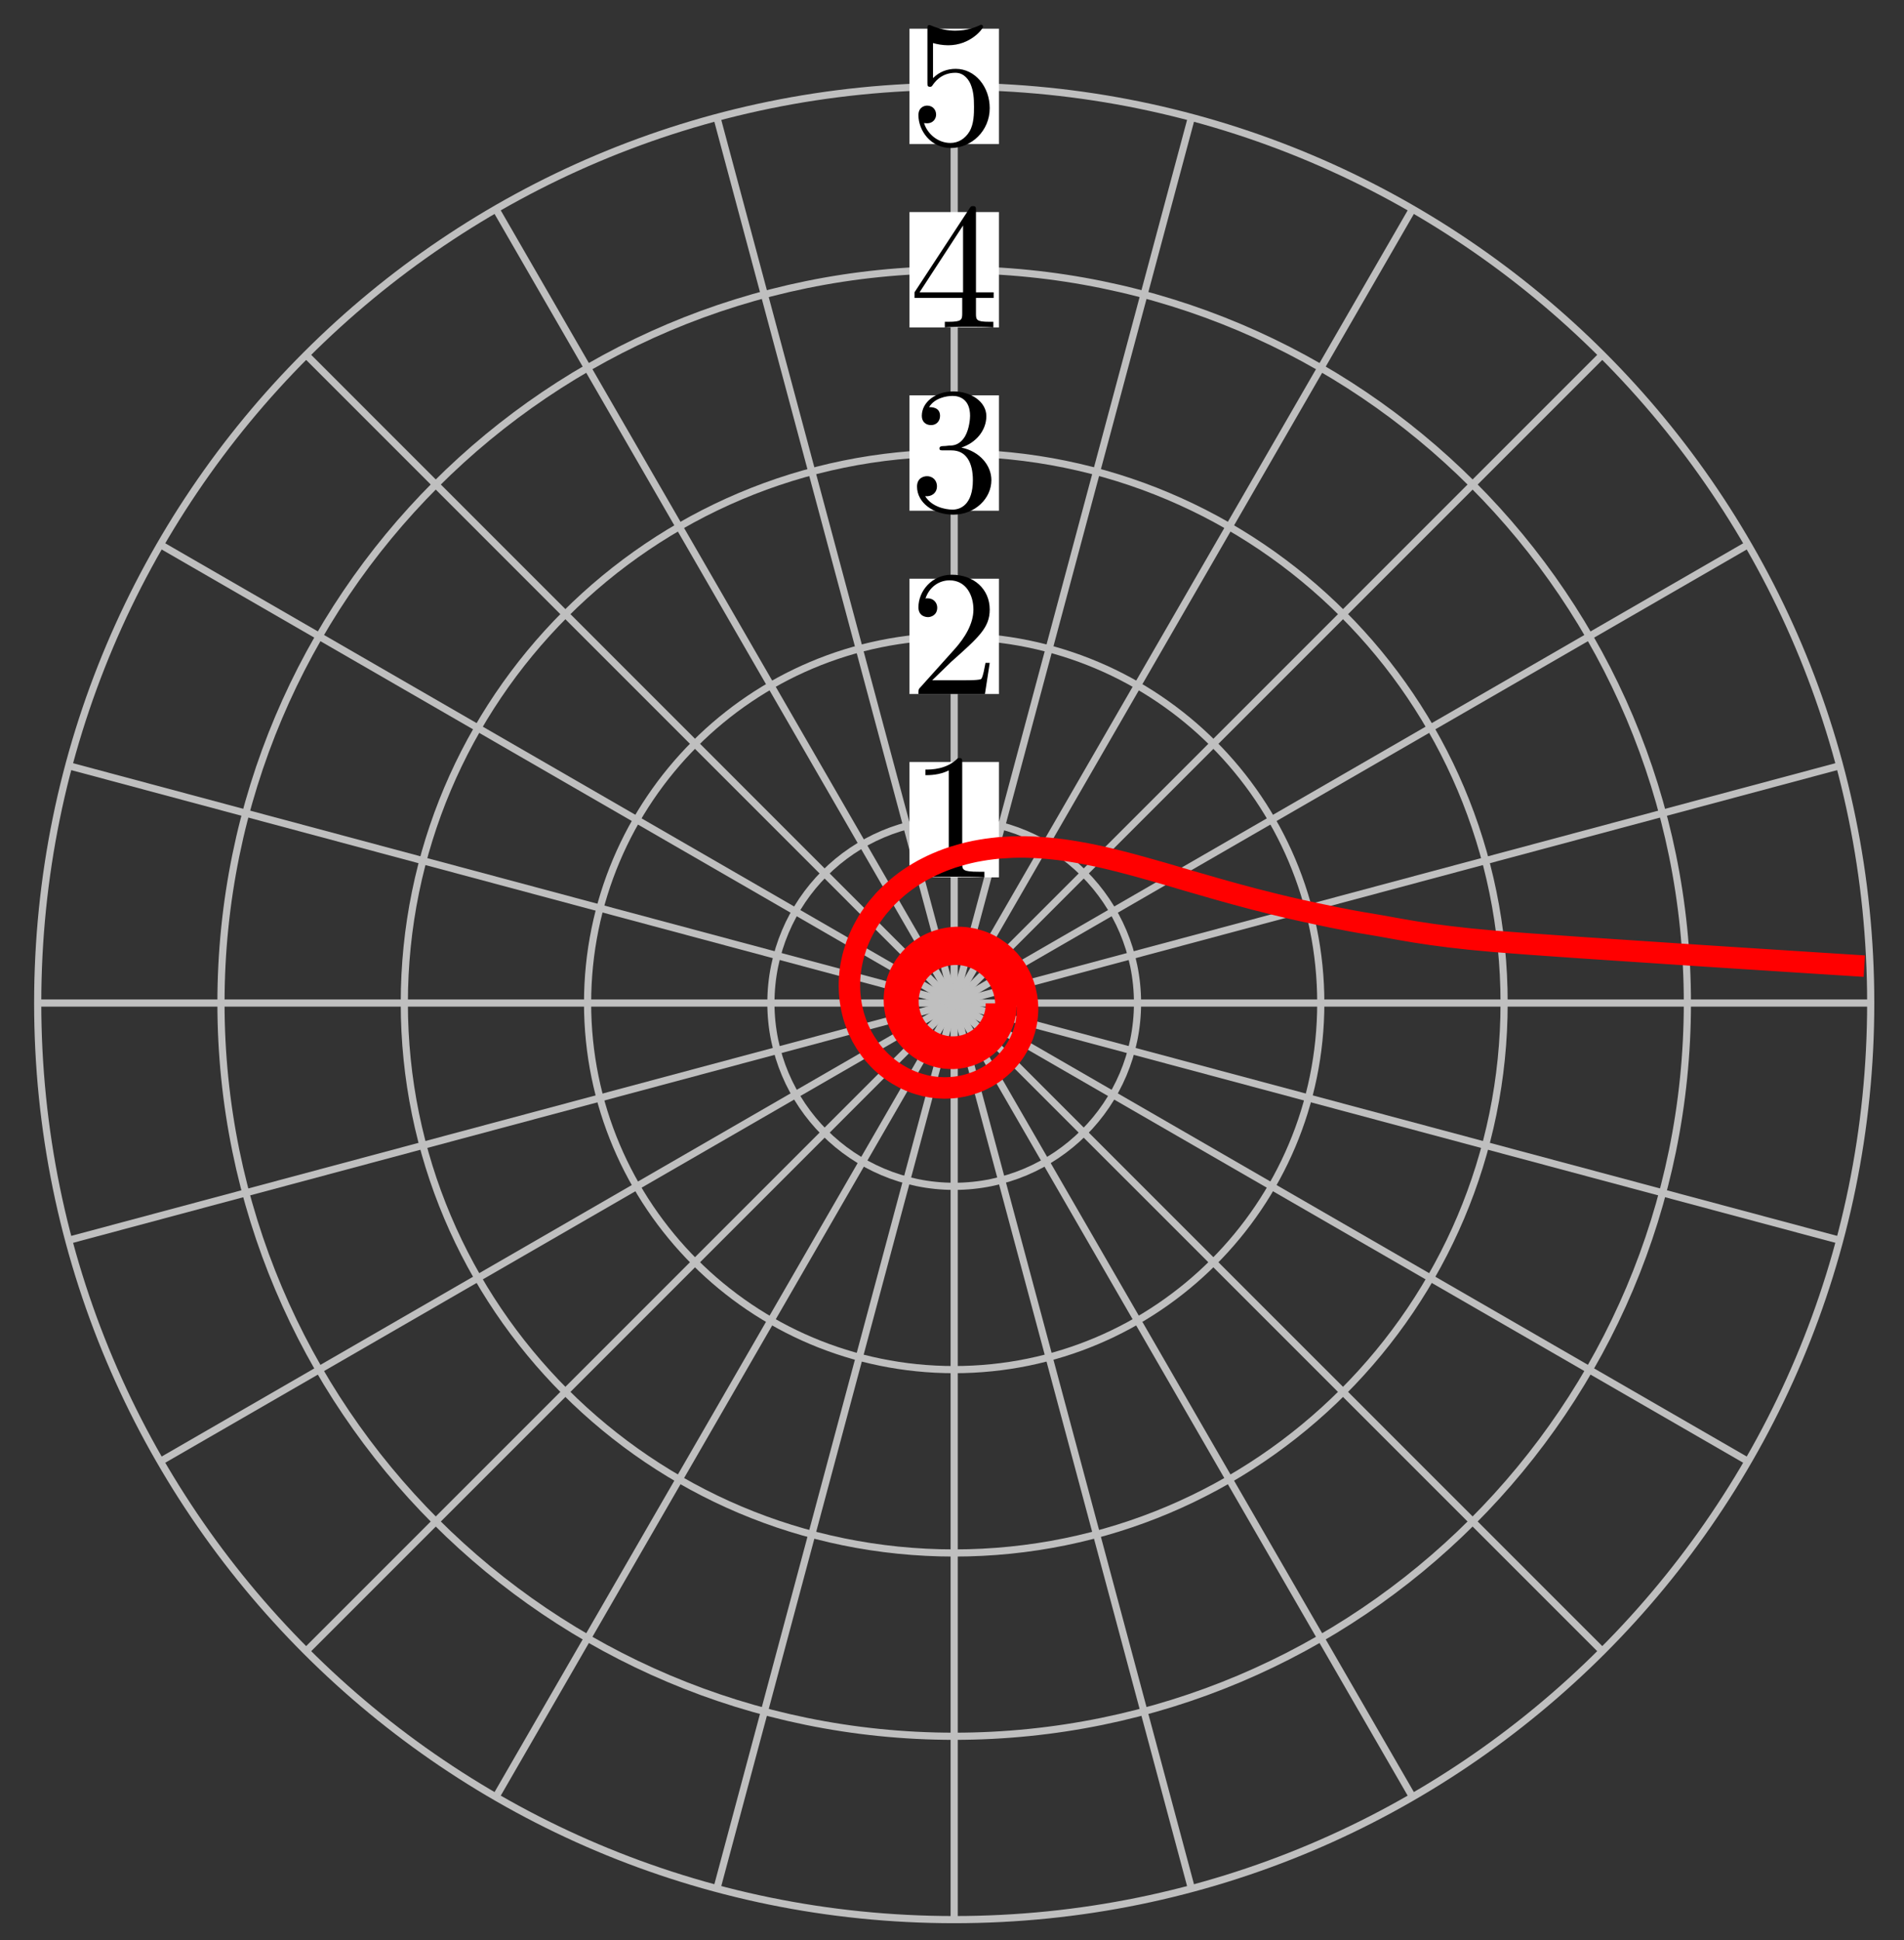 <?xml version="1.0" encoding="UTF-8"?>
<svg xmlns="http://www.w3.org/2000/svg" xmlns:xlink="http://www.w3.org/1999/xlink" width="106pt" height="108pt" viewBox="0 0 106 108" version="1.1">
<rect x="0" y="0" width="106" height="108" fill="#333333" stroke="none"/>
<defs>
<g>
<symbol overflow="visible" id="glyph0-0">
<path style="stroke:none;" d=""/>
</symbol>
<symbol overflow="visible" id="glyph0-1">
<path style="stroke:none;" d="M 2.938 -6.375 C 2.938 -6.625 2.938 -6.641 2.703 -6.641 C 2.078 -6 1.203 -6 0.891 -6 L 0.891 -5.688 C 1.094 -5.688 1.672 -5.688 2.188 -5.953 L 2.188 -0.781 C 2.188 -0.422 2.156 -0.312 1.266 -0.312 L 0.953 -0.312 L 0.953 0 C 1.297 -0.031 2.156 -0.031 2.562 -0.031 C 2.953 -0.031 3.828 -0.031 4.172 0 L 4.172 -0.312 L 3.859 -0.312 C 2.953 -0.312 2.938 -0.422 2.938 -0.781 Z M 2.938 -6.375 "/>
</symbol>
<symbol overflow="visible" id="glyph0-2">
<path style="stroke:none;" d="M 1.266 -0.766 L 2.328 -1.797 C 3.875 -3.172 4.469 -3.703 4.469 -4.703 C 4.469 -5.844 3.578 -6.641 2.359 -6.641 C 1.234 -6.641 0.5 -5.719 0.5 -4.828 C 0.5 -4.281 1 -4.281 1.031 -4.281 C 1.203 -4.281 1.547 -4.391 1.547 -4.812 C 1.547 -5.062 1.359 -5.328 1.016 -5.328 C 0.938 -5.328 0.922 -5.328 0.891 -5.312 C 1.109 -5.969 1.656 -6.328 2.234 -6.328 C 3.141 -6.328 3.562 -5.516 3.562 -4.703 C 3.562 -3.906 3.078 -3.125 2.516 -2.5 L 0.609 -0.375 C 0.5 -0.266 0.5 -0.234 0.5 0 L 4.203 0 L 4.469 -1.734 L 4.234 -1.734 C 4.172 -1.438 4.109 -1 4 -0.844 C 3.938 -0.766 3.281 -0.766 3.062 -0.766 Z M 1.266 -0.766 "/>
</symbol>
<symbol overflow="visible" id="glyph0-3">
<path style="stroke:none;" d="M 2.891 -3.516 C 3.703 -3.781 4.281 -4.469 4.281 -5.266 C 4.281 -6.078 3.406 -6.641 2.453 -6.641 C 1.453 -6.641 0.688 -6.047 0.688 -5.281 C 0.688 -4.953 0.906 -4.766 1.203 -4.766 C 1.5 -4.766 1.703 -4.984 1.703 -5.281 C 1.703 -5.766 1.234 -5.766 1.094 -5.766 C 1.391 -6.266 2.047 -6.391 2.406 -6.391 C 2.828 -6.391 3.375 -6.172 3.375 -5.281 C 3.375 -5.156 3.344 -4.578 3.094 -4.141 C 2.797 -3.656 2.453 -3.625 2.203 -3.625 C 2.125 -3.609 1.891 -3.594 1.812 -3.594 C 1.734 -3.578 1.672 -3.562 1.672 -3.469 C 1.672 -3.359 1.734 -3.359 1.906 -3.359 L 2.344 -3.359 C 3.156 -3.359 3.531 -2.688 3.531 -1.703 C 3.531 -0.344 2.844 -0.062 2.406 -0.062 C 1.969 -0.062 1.219 -0.234 0.875 -0.812 C 1.219 -0.766 1.531 -0.984 1.531 -1.359 C 1.531 -1.719 1.266 -1.922 0.984 -1.922 C 0.734 -1.922 0.422 -1.781 0.422 -1.344 C 0.422 -0.438 1.344 0.219 2.438 0.219 C 3.656 0.219 4.562 -0.688 4.562 -1.703 C 4.562 -2.516 3.922 -3.297 2.891 -3.516 Z M 2.891 -3.516 "/>
</symbol>
<symbol overflow="visible" id="glyph0-4">
<path style="stroke:none;" d="M 2.938 -1.641 L 2.938 -0.781 C 2.938 -0.422 2.906 -0.312 2.172 -0.312 L 1.969 -0.312 L 1.969 0 C 2.375 -0.031 2.891 -0.031 3.312 -0.031 C 3.734 -0.031 4.25 -0.031 4.672 0 L 4.672 -0.312 L 4.453 -0.312 C 3.719 -0.312 3.703 -0.422 3.703 -0.781 L 3.703 -1.641 L 4.688 -1.641 L 4.688 -1.953 L 3.703 -1.953 L 3.703 -6.484 C 3.703 -6.688 3.703 -6.75 3.531 -6.75 C 3.453 -6.75 3.422 -6.75 3.344 -6.625 L 0.281 -1.953 L 0.281 -1.641 Z M 2.984 -1.953 L 0.562 -1.953 L 2.984 -5.672 Z M 2.984 -1.953 "/>
</symbol>
<symbol overflow="visible" id="glyph0-5">
<path style="stroke:none;" d="M 4.469 -2 C 4.469 -3.188 3.656 -4.188 2.578 -4.188 C 2.109 -4.188 1.672 -4.031 1.312 -3.672 L 1.312 -5.625 C 1.516 -5.562 1.844 -5.5 2.156 -5.5 C 3.391 -5.5 4.094 -6.406 4.094 -6.531 C 4.094 -6.594 4.062 -6.641 3.984 -6.641 C 3.984 -6.641 3.953 -6.641 3.906 -6.609 C 3.703 -6.516 3.219 -6.312 2.547 -6.312 C 2.156 -6.312 1.688 -6.391 1.219 -6.594 C 1.141 -6.625 1.125 -6.625 1.109 -6.625 C 1 -6.625 1 -6.547 1 -6.391 L 1 -3.438 C 1 -3.266 1 -3.188 1.141 -3.188 C 1.219 -3.188 1.234 -3.203 1.281 -3.266 C 1.391 -3.422 1.75 -3.969 2.562 -3.969 C 3.078 -3.969 3.328 -3.516 3.406 -3.328 C 3.562 -2.953 3.594 -2.578 3.594 -2.078 C 3.594 -1.719 3.594 -1.125 3.344 -0.703 C 3.109 -0.312 2.734 -0.062 2.281 -0.062 C 1.562 -0.062 0.984 -0.594 0.812 -1.172 C 0.844 -1.172 0.875 -1.156 0.984 -1.156 C 1.312 -1.156 1.484 -1.406 1.484 -1.641 C 1.484 -1.891 1.312 -2.141 0.984 -2.141 C 0.844 -2.141 0.5 -2.062 0.5 -1.609 C 0.5 -0.75 1.188 0.219 2.297 0.219 C 3.453 0.219 4.469 -0.734 4.469 -2 Z M 4.469 -2 "/>
</symbol>
</g>
</defs>
<g id="surface1">
<path style="fill:none;stroke-width:0.399;stroke-linecap:butt;stroke-linejoin:miter;stroke:rgb(75%,75%,75%);stroke-opacity:1;stroke-miterlimit:10;" d="M -0.001 -0.002 L 51.025 -0.002 " transform="matrix(1,0,0,-1,53.122,55.834)"/>
<path style="fill:none;stroke-width:0.399;stroke-linecap:butt;stroke-linejoin:miter;stroke:rgb(75%,75%,75%);stroke-opacity:1;stroke-miterlimit:10;" d="M -0.001 -0.002 L 49.287 13.205 " transform="matrix(1,0,0,-1,53.122,55.834)"/>
<path style="fill:none;stroke-width:0.399;stroke-linecap:butt;stroke-linejoin:miter;stroke:rgb(75%,75%,75%);stroke-opacity:1;stroke-miterlimit:10;" d="M -0.001 -0.002 L 44.189 25.514 " transform="matrix(1,0,0,-1,53.122,55.834)"/>
<path style="fill:none;stroke-width:0.399;stroke-linecap:butt;stroke-linejoin:miter;stroke:rgb(75%,75%,75%);stroke-opacity:1;stroke-miterlimit:10;" d="M -0.001 -0.002 L 36.08 36.08 " transform="matrix(1,0,0,-1,53.122,55.834)"/>
<path style="fill:none;stroke-width:0.399;stroke-linecap:butt;stroke-linejoin:miter;stroke:rgb(75%,75%,75%);stroke-opacity:1;stroke-miterlimit:10;" d="M -0.001 -0.002 L 25.514 44.189 " transform="matrix(1,0,0,-1,53.122,55.834)"/>
<path style="fill:none;stroke-width:0.399;stroke-linecap:butt;stroke-linejoin:miter;stroke:rgb(75%,75%,75%);stroke-opacity:1;stroke-miterlimit:10;" d="M -0.001 -0.002 L 13.206 49.287 " transform="matrix(1,0,0,-1,53.122,55.834)"/>
<path style="fill:none;stroke-width:0.399;stroke-linecap:butt;stroke-linejoin:miter;stroke:rgb(75%,75%,75%);stroke-opacity:1;stroke-miterlimit:10;" d="M -0.001 -0.002 L -0.001 51.025 " transform="matrix(1,0,0,-1,53.122,55.834)"/>
<path style="fill:none;stroke-width:0.399;stroke-linecap:butt;stroke-linejoin:miter;stroke:rgb(75%,75%,75%);stroke-opacity:1;stroke-miterlimit:10;" d="M -0.001 -0.002 L -13.208 49.287 " transform="matrix(1,0,0,-1,53.122,55.834)"/>
<path style="fill:none;stroke-width:0.399;stroke-linecap:butt;stroke-linejoin:miter;stroke:rgb(75%,75%,75%);stroke-opacity:1;stroke-miterlimit:10;" d="M -0.001 -0.002 L -25.512 44.189 " transform="matrix(1,0,0,-1,53.122,55.834)"/>
<path style="fill:none;stroke-width:0.399;stroke-linecap:butt;stroke-linejoin:miter;stroke:rgb(75%,75%,75%);stroke-opacity:1;stroke-miterlimit:10;" d="M -0.001 -0.002 L -36.078 36.08 " transform="matrix(1,0,0,-1,53.122,55.834)"/>
<path style="fill:none;stroke-width:0.399;stroke-linecap:butt;stroke-linejoin:miter;stroke:rgb(75%,75%,75%);stroke-opacity:1;stroke-miterlimit:10;" d="M -0.001 -0.002 L -44.187 25.514 " transform="matrix(1,0,0,-1,53.122,55.834)"/>
<path style="fill:none;stroke-width:0.399;stroke-linecap:butt;stroke-linejoin:miter;stroke:rgb(75%,75%,75%);stroke-opacity:1;stroke-miterlimit:10;" d="M -0.001 -0.002 L -49.285 13.205 " transform="matrix(1,0,0,-1,53.122,55.834)"/>
<path style="fill:none;stroke-width:0.399;stroke-linecap:butt;stroke-linejoin:miter;stroke:rgb(75%,75%,75%);stroke-opacity:1;stroke-miterlimit:10;" d="M -0.001 -0.002 L -51.023 -0.002 " transform="matrix(1,0,0,-1,53.122,55.834)"/>
<path style="fill:none;stroke-width:0.399;stroke-linecap:butt;stroke-linejoin:miter;stroke:rgb(75%,75%,75%);stroke-opacity:1;stroke-miterlimit:10;" d="M -0.001 -0.002 L -49.285 -13.205 " transform="matrix(1,0,0,-1,53.122,55.834)"/>
<path style="fill:none;stroke-width:0.399;stroke-linecap:butt;stroke-linejoin:miter;stroke:rgb(75%,75%,75%);stroke-opacity:1;stroke-miterlimit:10;" d="M -0.001 -0.002 L -44.187 -25.514 " transform="matrix(1,0,0,-1,53.122,55.834)"/>
<path style="fill:none;stroke-width:0.399;stroke-linecap:butt;stroke-linejoin:miter;stroke:rgb(75%,75%,75%);stroke-opacity:1;stroke-miterlimit:10;" d="M -0.001 -0.002 L -36.078 -36.08 " transform="matrix(1,0,0,-1,53.122,55.834)"/>
<path style="fill:none;stroke-width:0.399;stroke-linecap:butt;stroke-linejoin:miter;stroke:rgb(75%,75%,75%);stroke-opacity:1;stroke-miterlimit:10;" d="M -0.001 -0.002 L -25.512 -44.189 " transform="matrix(1,0,0,-1,53.122,55.834)"/>
<path style="fill:none;stroke-width:0.399;stroke-linecap:butt;stroke-linejoin:miter;stroke:rgb(75%,75%,75%);stroke-opacity:1;stroke-miterlimit:10;" d="M -0.001 -0.002 L -13.208 -49.287 " transform="matrix(1,0,0,-1,53.122,55.834)"/>
<path style="fill:none;stroke-width:0.399;stroke-linecap:butt;stroke-linejoin:miter;stroke:rgb(75%,75%,75%);stroke-opacity:1;stroke-miterlimit:10;" d="M -0.001 -0.002 L -0.001 -51.025 " transform="matrix(1,0,0,-1,53.122,55.834)"/>
<path style="fill:none;stroke-width:0.399;stroke-linecap:butt;stroke-linejoin:miter;stroke:rgb(75%,75%,75%);stroke-opacity:1;stroke-miterlimit:10;" d="M -0.001 -0.002 L 13.206 -49.287 " transform="matrix(1,0,0,-1,53.122,55.834)"/>
<path style="fill:none;stroke-width:0.399;stroke-linecap:butt;stroke-linejoin:miter;stroke:rgb(75%,75%,75%);stroke-opacity:1;stroke-miterlimit:10;" d="M -0.001 -0.002 L 25.514 -44.189 " transform="matrix(1,0,0,-1,53.122,55.834)"/>
<path style="fill:none;stroke-width:0.399;stroke-linecap:butt;stroke-linejoin:miter;stroke:rgb(75%,75%,75%);stroke-opacity:1;stroke-miterlimit:10;" d="M -0.001 -0.002 L 36.08 -36.08 " transform="matrix(1,0,0,-1,53.122,55.834)"/>
<path style="fill:none;stroke-width:0.399;stroke-linecap:butt;stroke-linejoin:miter;stroke:rgb(75%,75%,75%);stroke-opacity:1;stroke-miterlimit:10;" d="M -0.001 -0.002 L 44.189 -25.514 " transform="matrix(1,0,0,-1,53.122,55.834)"/>
<path style="fill:none;stroke-width:0.399;stroke-linecap:butt;stroke-linejoin:miter;stroke:rgb(75%,75%,75%);stroke-opacity:1;stroke-miterlimit:10;" d="M -0.001 -0.002 L 49.287 -13.205 " transform="matrix(1,0,0,-1,53.122,55.834)"/>
<path style="fill:none;stroke-width:0.399;stroke-linecap:butt;stroke-linejoin:miter;stroke:rgb(75%,75%,75%);stroke-opacity:1;stroke-miterlimit:10;" d="M 10.206 -0.002 C 10.206 5.635 5.636 10.205 -0.001 10.205 C -5.637 10.205 -10.204 5.635 -10.204 -0.002 C -10.204 -5.635 -5.637 -10.205 -0.001 -10.205 C 5.636 -10.205 10.206 -5.635 10.206 -0.002 Z M 10.206 -0.002 " transform="matrix(1,0,0,-1,53.122,55.834)"/>
<path style=" stroke:none;fill-rule:nonzero;fill:rgb(100%,100%,100%);fill-opacity:1;" d="M 50.633 48.84 L 55.613 48.84 L 55.613 42.418 L 50.633 42.418 Z M 50.633 48.84 "/>
<g style="fill:rgb(0%,0%,0%);fill-opacity:1;">
  <use xlink:href="#glyph0-1" x="50.631" y="48.839"/>
</g>
<path style="fill:none;stroke-width:0.399;stroke-linecap:butt;stroke-linejoin:miter;stroke:rgb(75%,75%,75%);stroke-opacity:1;stroke-miterlimit:10;" d="M 20.409 -0.002 C 20.409 11.271 11.272 20.408 -0.001 20.408 C -11.274 20.408 -20.41 11.271 -20.41 -0.002 C -20.41 -11.271 -11.274 -20.408 -0.001 -20.408 C 11.272 -20.408 20.409 -11.271 20.409 -0.002 Z M 20.409 -0.002 " transform="matrix(1,0,0,-1,53.122,55.834)"/>
<path style=" stroke:none;fill-rule:nonzero;fill:rgb(100%,100%,100%);fill-opacity:1;" d="M 50.633 38.633 L 55.613 38.633 L 55.613 32.215 L 50.633 32.215 Z M 50.633 38.633 "/>
<g style="fill:rgb(0%,0%,0%);fill-opacity:1;">
  <use xlink:href="#glyph0-2" x="50.631" y="38.634"/>
</g>
<path style="fill:none;stroke-width:0.399;stroke-linecap:butt;stroke-linejoin:miter;stroke:rgb(75%,75%,75%);stroke-opacity:1;stroke-miterlimit:10;" d="M 30.615 -0.002 C 30.615 16.908 16.909 30.615 -0.001 30.615 C -16.907 30.615 -30.613 16.908 -30.613 -0.002 C -30.613 -16.908 -16.907 -30.615 -0.001 -30.615 C 16.909 -30.615 30.615 -16.908 30.615 -0.002 Z M 30.615 -0.002 " transform="matrix(1,0,0,-1,53.122,55.834)"/>
<path style=" stroke:none;fill-rule:nonzero;fill:rgb(100%,100%,100%);fill-opacity:1;" d="M 50.633 28.43 L 55.613 28.43 L 55.613 22.008 L 50.633 22.008 Z M 50.633 28.43 "/>
<g style="fill:rgb(0%,0%,0%);fill-opacity:1;">
  <use xlink:href="#glyph0-3" x="50.631" y="28.43"/>
</g>
<path style="fill:none;stroke-width:0.399;stroke-linecap:butt;stroke-linejoin:miter;stroke:rgb(75%,75%,75%);stroke-opacity:1;stroke-miterlimit:10;" d="M 40.818 -0.002 C 40.818 22.545 22.545 40.818 -0.001 40.818 C -22.543 40.818 -40.82 22.545 -40.82 -0.002 C -40.82 -22.545 -22.543 -40.818 -0.001 -40.818 C 22.545 -40.818 40.818 -22.545 40.818 -0.002 Z M 40.818 -0.002 " transform="matrix(1,0,0,-1,53.122,55.834)"/>
<path style=" stroke:none;fill-rule:nonzero;fill:rgb(100%,100%,100%);fill-opacity:1;" d="M 50.633 18.227 L 55.613 18.227 L 55.613 11.805 L 50.633 11.805 Z M 50.633 18.227 "/>
<g style="fill:rgb(0%,0%,0%);fill-opacity:1;">
  <use xlink:href="#glyph0-4" x="50.631" y="18.225"/>
</g>
<path style="fill:none;stroke-width:0.399;stroke-linecap:butt;stroke-linejoin:miter;stroke:rgb(75%,75%,75%);stroke-opacity:1;stroke-miterlimit:10;" d="M 51.025 -0.002 C 51.025 28.182 28.182 51.025 -0.001 51.025 C -28.18 51.025 -51.023 28.182 -51.023 -0.002 C -51.023 -28.182 -28.18 -51.025 -0.001 -51.025 C 28.182 -51.025 51.025 -28.182 51.025 -0.002 Z M 51.025 -0.002 " transform="matrix(1,0,0,-1,53.122,55.834)"/>
<path style=" stroke:none;fill-rule:nonzero;fill:rgb(100%,100%,100%);fill-opacity:1;" d="M 50.633 8.02 L 55.613 8.02 L 55.613 1.598 L 50.633 1.598 Z M 50.633 8.02 "/>
<g style="fill:rgb(0%,0%,0%);fill-opacity:1;">
  <use xlink:href="#glyph0-5" x="50.631" y="8.02"/>
</g>
<path style="fill:none;stroke-width:1.196;stroke-linecap:butt;stroke-linejoin:miter;stroke:rgb(100%,0%,0%);stroke-opacity:1;stroke-miterlimit:10;" d="M 50.669 2.053 C 50.669 2.053 33.854 3.111 30.037 3.436 C 26.221 3.76 24.651 4.154 23.162 4.393 C 21.674 4.631 20.205 4.959 19.307 5.154 C 18.409 5.346 17.319 5.627 16.674 5.791 C 16.03 5.955 15.174 6.197 14.671 6.338 C 14.167 6.479 13.46 6.686 13.042 6.807 C 12.624 6.932 12.014 7.111 11.651 7.217 C 11.284 7.322 10.745 7.475 10.421 7.564 C 10.096 7.654 9.604 7.787 9.307 7.861 C 9.011 7.939 8.557 8.049 8.284 8.111 C 8.007 8.174 7.585 8.26 7.327 8.311 C 7.069 8.361 6.667 8.428 6.425 8.467 C 6.179 8.506 5.8 8.557 5.569 8.58 C 5.335 8.607 4.972 8.639 4.749 8.65 C 4.53 8.666 4.183 8.682 3.968 8.686 C 3.757 8.689 3.425 8.686 3.218 8.678 C 3.015 8.67 2.694 8.65 2.499 8.635 C 2.304 8.615 1.995 8.58 1.808 8.553 C 1.62 8.525 1.327 8.475 1.144 8.439 C 0.964 8.4 0.683 8.338 0.511 8.291 C 0.339 8.244 0.069 8.162 -0.099 8.111 C -0.263 8.057 -0.52 7.963 -0.677 7.9 C -0.833 7.838 -1.079 7.732 -1.227 7.662 C -1.376 7.592 -1.606 7.471 -1.751 7.396 C -1.891 7.318 -2.11 7.189 -2.243 7.104 C -2.376 7.021 -2.579 6.881 -2.704 6.791 C -2.829 6.697 -3.02 6.549 -3.138 6.451 C -3.251 6.354 -3.431 6.193 -3.536 6.092 C -3.645 5.99 -3.809 5.826 -3.907 5.721 C -4.005 5.611 -4.157 5.436 -4.247 5.326 C -4.333 5.217 -4.47 5.037 -4.552 4.92 C -4.63 4.807 -4.755 4.623 -4.825 4.506 C -4.895 4.385 -5.001 4.193 -5.063 4.076 C -5.126 3.955 -5.22 3.76 -5.27 3.639 C -5.325 3.518 -5.403 3.318 -5.446 3.197 C -5.489 3.072 -5.552 2.873 -5.587 2.748 C -5.622 2.627 -5.673 2.424 -5.696 2.299 C -5.723 2.178 -5.759 1.975 -5.774 1.854 C -5.79 1.729 -5.813 1.529 -5.821 1.404 C -5.829 1.283 -5.833 1.084 -5.833 0.963 C -5.833 0.842 -5.825 0.646 -5.817 0.525 C -5.809 0.404 -5.786 0.213 -5.77 0.096 C -5.755 -0.021 -5.72 -0.209 -5.696 -0.322 C -5.673 -0.439 -5.626 -0.619 -5.595 -0.732 C -5.559 -0.846 -5.505 -1.021 -5.462 -1.127 C -5.423 -1.236 -5.356 -1.404 -5.309 -1.51 C -5.262 -1.615 -5.18 -1.775 -5.13 -1.877 C -5.075 -1.975 -4.985 -2.127 -4.923 -2.225 C -4.864 -2.318 -4.766 -2.463 -4.7 -2.553 C -4.638 -2.643 -4.528 -2.779 -4.458 -2.861 C -4.388 -2.943 -4.266 -3.072 -4.192 -3.15 C -4.118 -3.228 -3.993 -3.346 -3.911 -3.416 C -3.833 -3.486 -3.7 -3.596 -3.618 -3.658 C -3.532 -3.725 -3.395 -3.822 -3.309 -3.877 C -3.22 -3.936 -3.079 -4.021 -2.985 -4.072 C -2.895 -4.123 -2.751 -4.201 -2.657 -4.244 C -2.563 -4.287 -2.411 -4.354 -2.317 -4.389 C -2.224 -4.428 -2.067 -4.479 -1.974 -4.506 C -1.876 -4.537 -1.72 -4.58 -1.622 -4.604 C -1.524 -4.623 -1.368 -4.654 -1.27 -4.67 C -1.173 -4.686 -1.013 -4.701 -0.915 -4.713 C -0.817 -4.721 -0.661 -4.725 -0.563 -4.729 C -0.466 -4.729 -0.31 -4.725 -0.212 -4.717 C -0.118 -4.713 0.038 -4.697 0.132 -4.686 C 0.226 -4.67 0.378 -4.646 0.472 -4.627 C 0.565 -4.607 0.714 -4.572 0.804 -4.545 C 0.894 -4.518 1.038 -4.471 1.128 -4.439 C 1.214 -4.408 1.354 -4.354 1.44 -4.314 C 1.522 -4.275 1.659 -4.209 1.737 -4.166 C 1.819 -4.123 1.948 -4.049 2.026 -3.998 C 2.104 -3.951 2.226 -3.865 2.296 -3.814 C 2.37 -3.76 2.483 -3.666 2.554 -3.607 C 2.62 -3.549 2.729 -3.451 2.792 -3.389 C 2.854 -3.326 2.952 -3.221 3.011 -3.154 C 3.069 -3.084 3.163 -2.975 3.214 -2.904 C 3.269 -2.834 3.347 -2.717 3.397 -2.643 C 3.444 -2.568 3.515 -2.447 3.558 -2.373 C 3.601 -2.295 3.663 -2.17 3.698 -2.092 C 3.733 -2.01 3.788 -1.881 3.819 -1.803 C 3.847 -1.721 3.89 -1.588 3.917 -1.506 C 3.94 -1.424 3.972 -1.291 3.991 -1.209 C 4.007 -1.127 4.034 -0.99 4.042 -0.908 C 4.054 -0.822 4.069 -0.689 4.073 -0.604 C 4.081 -0.521 4.085 -0.385 4.085 -0.303 C 4.085 -0.217 4.077 -0.084 4.069 -0.002 C 4.065 0.08 4.05 0.213 4.038 0.295 C 4.022 0.377 3.999 0.506 3.979 0.588 C 3.964 0.666 3.929 0.795 3.905 0.873 C 3.882 0.951 3.839 1.076 3.808 1.15 C 3.78 1.225 3.729 1.346 3.694 1.42 C 3.659 1.49 3.601 1.607 3.561 1.678 C 3.522 1.748 3.452 1.857 3.409 1.924 C 3.366 1.99 3.288 2.096 3.241 2.158 C 3.19 2.221 3.112 2.318 3.058 2.377 C 3.003 2.436 2.917 2.525 2.858 2.58 C 2.804 2.635 2.71 2.717 2.647 2.768 C 2.589 2.818 2.491 2.897 2.425 2.939 C 2.362 2.986 2.261 3.053 2.194 3.096 C 2.128 3.135 2.019 3.197 1.948 3.232 C 1.882 3.268 1.769 3.318 1.698 3.35 C 1.628 3.377 1.515 3.424 1.44 3.447 C 1.37 3.471 1.253 3.506 1.179 3.525 C 1.105 3.545 0.987 3.572 0.913 3.584 C 0.839 3.6 0.718 3.619 0.644 3.627 C 0.569 3.635 0.448 3.643 0.374 3.647 C 0.3 3.647 0.179 3.65 0.105 3.647 C 0.03 3.643 -0.087 3.635 -0.161 3.627 C -0.235 3.619 -0.352 3.604 -0.427 3.588 C -0.497 3.576 -0.614 3.549 -0.685 3.533 C -0.755 3.514 -0.868 3.479 -0.938 3.455 C -1.005 3.432 -1.114 3.393 -1.184 3.361 C -1.251 3.334 -1.356 3.287 -1.419 3.252 C -1.485 3.221 -1.587 3.162 -1.649 3.127 C -1.708 3.088 -1.806 3.025 -1.864 2.982 C -1.923 2.943 -2.013 2.873 -2.071 2.826 C -2.126 2.779 -2.212 2.705 -2.263 2.654 C -2.313 2.607 -2.391 2.525 -2.438 2.471 C -2.485 2.42 -2.559 2.33 -2.602 2.275 C -2.645 2.221 -2.712 2.127 -2.751 2.072 C -2.79 2.014 -2.849 1.916 -2.884 1.854 C -2.919 1.795 -2.97 1.693 -3.001 1.631 C -3.028 1.568 -3.075 1.467 -3.098 1.4 C -3.126 1.338 -3.161 1.232 -3.181 1.166 C -3.2 1.1 -3.227 0.99 -3.243 0.924 C -3.259 0.857 -3.282 0.748 -3.29 0.682 C -3.302 0.615 -3.313 0.506 -3.317 0.436 C -3.325 0.369 -3.329 0.26 -3.329 0.189 C -3.329 0.123 -3.325 0.014 -3.321 -0.053 C -3.317 -0.119 -3.306 -0.229 -3.294 -0.295 C -3.286 -0.361 -3.266 -0.467 -3.251 -0.533 C -3.239 -0.6 -3.212 -0.705 -3.192 -0.768 C -3.173 -0.834 -3.138 -0.936 -3.114 -0.998 C -3.091 -1.061 -3.052 -1.158 -3.02 -1.217 C -2.993 -1.279 -2.946 -1.373 -2.915 -1.432 C -2.88 -1.49 -2.825 -1.58 -2.79 -1.635 C -2.755 -1.689 -2.692 -1.775 -2.653 -1.83 C -2.614 -1.881 -2.548 -1.963 -2.501 -2.01 C -2.458 -2.061 -2.388 -2.135 -2.341 -2.182 C -2.294 -2.228 -2.216 -2.299 -2.165 -2.338 C -2.114 -2.381 -2.032 -2.443 -1.981 -2.482 C -1.931 -2.521 -1.841 -2.576 -1.786 -2.611 C -1.731 -2.646 -1.642 -2.697 -1.587 -2.725 C -1.528 -2.756 -1.434 -2.799 -1.376 -2.826 C -1.317 -2.85 -1.22 -2.889 -1.161 -2.908 C -1.102 -2.928 -1.001 -2.959 -0.942 -2.975 C -0.88 -2.994 -0.778 -3.014 -0.72 -3.025 C -0.657 -3.037 -0.556 -3.053 -0.493 -3.061 C -0.431 -3.068 -0.329 -3.076 -0.267 -3.076 C -0.204 -3.08 -0.102 -3.08 -0.04 -3.08 C 0.023 -3.076 0.124 -3.068 0.187 -3.064 C 0.249 -3.057 0.347 -3.041 0.409 -3.029 C 0.472 -3.021 0.569 -2.998 0.628 -2.982 C 0.69 -2.967 0.784 -2.939 0.843 -2.92 C 0.901 -2.9 0.995 -2.865 1.05 -2.842 C 1.108 -2.814 1.198 -2.775 1.253 -2.748 C 1.308 -2.717 1.394 -2.67 1.448 -2.639 C 1.499 -2.607 1.581 -2.553 1.632 -2.518 C 1.683 -2.482 1.761 -2.424 1.808 -2.385 C 1.854 -2.346 1.925 -2.279 1.972 -2.236 C 2.015 -2.197 2.081 -2.127 2.12 -2.08 C 2.163 -2.037 2.226 -1.963 2.261 -1.912 C 2.3 -1.865 2.354 -1.787 2.39 -1.736 C 2.421 -1.686 2.472 -1.603 2.503 -1.553 C 2.53 -1.498 2.577 -1.416 2.601 -1.361 C 2.628 -1.307 2.663 -1.217 2.686 -1.162 C 2.706 -1.107 2.737 -1.018 2.757 -0.959 C 2.772 -0.9 2.796 -0.811 2.811 -0.752 C 2.823 -0.693 2.839 -0.6 2.851 -0.541 C 2.858 -0.482 2.87 -0.389 2.874 -0.33 C 2.878 -0.271 2.882 -0.178 2.882 -0.119 C 2.882 -0.061 2.878 0.033 2.874 0.092 C 2.87 0.15 2.858 0.244 2.851 0.303 C 2.843 0.361 2.823 0.451 2.811 0.51 C 2.8 0.564 2.776 0.658 2.761 0.713 C 2.741 0.768 2.714 0.857 2.69 0.908 C 2.671 0.963 2.636 1.049 2.612 1.104 C 2.585 1.154 2.542 1.236 2.515 1.287 C 2.487 1.338 2.44 1.416 2.409 1.463 C 2.378 1.514 2.323 1.588 2.288 1.631 C 2.253 1.678 2.194 1.748 2.155 1.791 C 2.116 1.834 2.054 1.9 2.015 1.939 C 1.972 1.979 1.905 2.037 1.858 2.076 C 1.815 2.111 1.745 2.166 1.698 2.201 C 1.651 2.232 1.577 2.283 1.526 2.314 C 1.479 2.342 1.401 2.385 1.351 2.412 C 1.3 2.439 1.218 2.475 1.167 2.498 C 1.116 2.522 1.03 2.553 0.98 2.568 C 0.925 2.588 0.839 2.615 0.784 2.627 C 0.73 2.643 0.644 2.662 0.589 2.67 C 0.534 2.682 0.444 2.693 0.39 2.701 C 0.335 2.705 0.245 2.713 0.19 2.713 C 0.136 2.717 0.046 2.717 -0.009 2.713 C -0.063 2.713 -0.153 2.705 -0.208 2.697 C -0.263 2.693 -0.352 2.678 -0.403 2.67 C -0.458 2.658 -0.544 2.639 -0.599 2.627 C -0.649 2.611 -0.735 2.584 -0.786 2.568 C -0.837 2.549 -0.919 2.518 -0.97 2.498 C -1.02 2.475 -1.099 2.439 -1.149 2.412 C -1.196 2.389 -1.274 2.346 -1.317 2.314 C -1.364 2.287 -1.438 2.24 -1.481 2.209 C -1.524 2.178 -1.595 2.123 -1.638 2.088 C -1.677 2.053 -1.743 1.994 -1.778 1.959 C -1.817 1.92 -1.88 1.857 -1.915 1.818 C -1.95 1.775 -2.005 1.709 -2.036 1.666 C -2.071 1.623 -2.118 1.553 -2.149 1.51 C -2.181 1.467 -2.224 1.393 -2.251 1.346 C -2.274 1.299 -2.313 1.221 -2.337 1.174 C -2.356 1.123 -2.391 1.045 -2.411 0.994 C -2.427 0.947 -2.454 0.865 -2.47 0.814 C -2.485 0.764 -2.505 0.682 -2.516 0.631 C -2.528 0.576 -2.544 0.494 -2.552 0.443 C -2.559 0.389 -2.567 0.307 -2.571 0.252 C -2.575 0.201 -2.575 0.115 -2.575 0.064 C -2.575 0.01 -2.571 -0.072 -2.567 -0.123 C -2.563 -0.178 -2.556 -0.26 -2.544 -0.311 C -2.536 -0.365 -2.52 -0.447 -2.509 -0.498 C -2.497 -0.549 -2.477 -0.627 -2.462 -0.678 C -2.446 -0.729 -2.419 -0.807 -2.399 -0.854 C -2.38 -0.904 -2.349 -0.979 -2.325 -1.025 C -2.302 -1.072 -2.263 -1.146 -2.239 -1.189 C -2.212 -1.236 -2.169 -1.307 -2.141 -1.35 C -2.11 -1.393 -2.063 -1.459 -2.032 -1.498 C -1.997 -1.541 -1.946 -1.603 -1.911 -1.643 C -1.876 -1.678 -1.817 -1.736 -1.782 -1.771 C -1.743 -1.807 -1.681 -1.861 -1.642 -1.893 C -1.602 -1.928 -1.536 -1.975 -1.497 -2.006 C -1.454 -2.033 -1.384 -2.08 -1.341 -2.103 C -1.298 -2.131 -1.227 -2.17 -1.181 -2.193 C -1.134 -2.217 -1.063 -2.248 -1.017 -2.268 C -0.97 -2.287 -0.892 -2.314 -0.845 -2.33 C -0.794 -2.346 -0.716 -2.369 -0.669 -2.381 C -0.618 -2.393 -0.54 -2.412 -0.493 -2.42 C -0.442 -2.428 -0.36 -2.439 -0.313 -2.443 C -0.263 -2.447 -0.181 -2.455 -0.13 -2.455 C -0.083 -2.455 -0.001 -2.455 0.05 -2.451 C 0.101 -2.451 0.179 -2.443 0.23 -2.439 C 0.276 -2.432 0.358 -2.42 0.405 -2.408 C 0.456 -2.4 0.534 -2.381 0.581 -2.369 C 0.628 -2.353 0.702 -2.33 0.749 -2.314 C 0.796 -2.299 0.87 -2.268 0.917 -2.248 C 0.96 -2.228 1.034 -2.193 1.077 -2.17 C 1.12 -2.146 1.19 -2.107 1.23 -2.08 C 1.272 -2.057 1.339 -2.01 1.378 -1.982 C 1.417 -1.951 1.479 -1.904 1.515 -1.869 C 1.554 -1.838 1.612 -1.787 1.647 -1.752 C 1.679 -1.717 1.733 -1.658 1.765 -1.623 C 1.8 -1.584 1.847 -1.525 1.878 -1.486 C 1.905 -1.447 1.952 -1.381 1.976 -1.342 C 2.003 -1.299 2.042 -1.232 2.065 -1.189 C 2.089 -1.146 2.124 -1.076 2.144 -1.033 C 2.163 -0.99 2.19 -0.916 2.21 -0.873 C 2.226 -0.826 2.249 -0.752 2.261 -0.705 C 2.276 -0.658 2.292 -0.584 2.304 -0.537 C 2.312 -0.49 2.327 -0.412 2.331 -0.365 C 2.339 -0.318 2.347 -0.24 2.347 -0.193 C 2.351 -0.146 2.351 -0.021 2.351 -0.021 " transform="matrix(1,0,0,-1,53.122,55.834)"/>
</g>
</svg>
